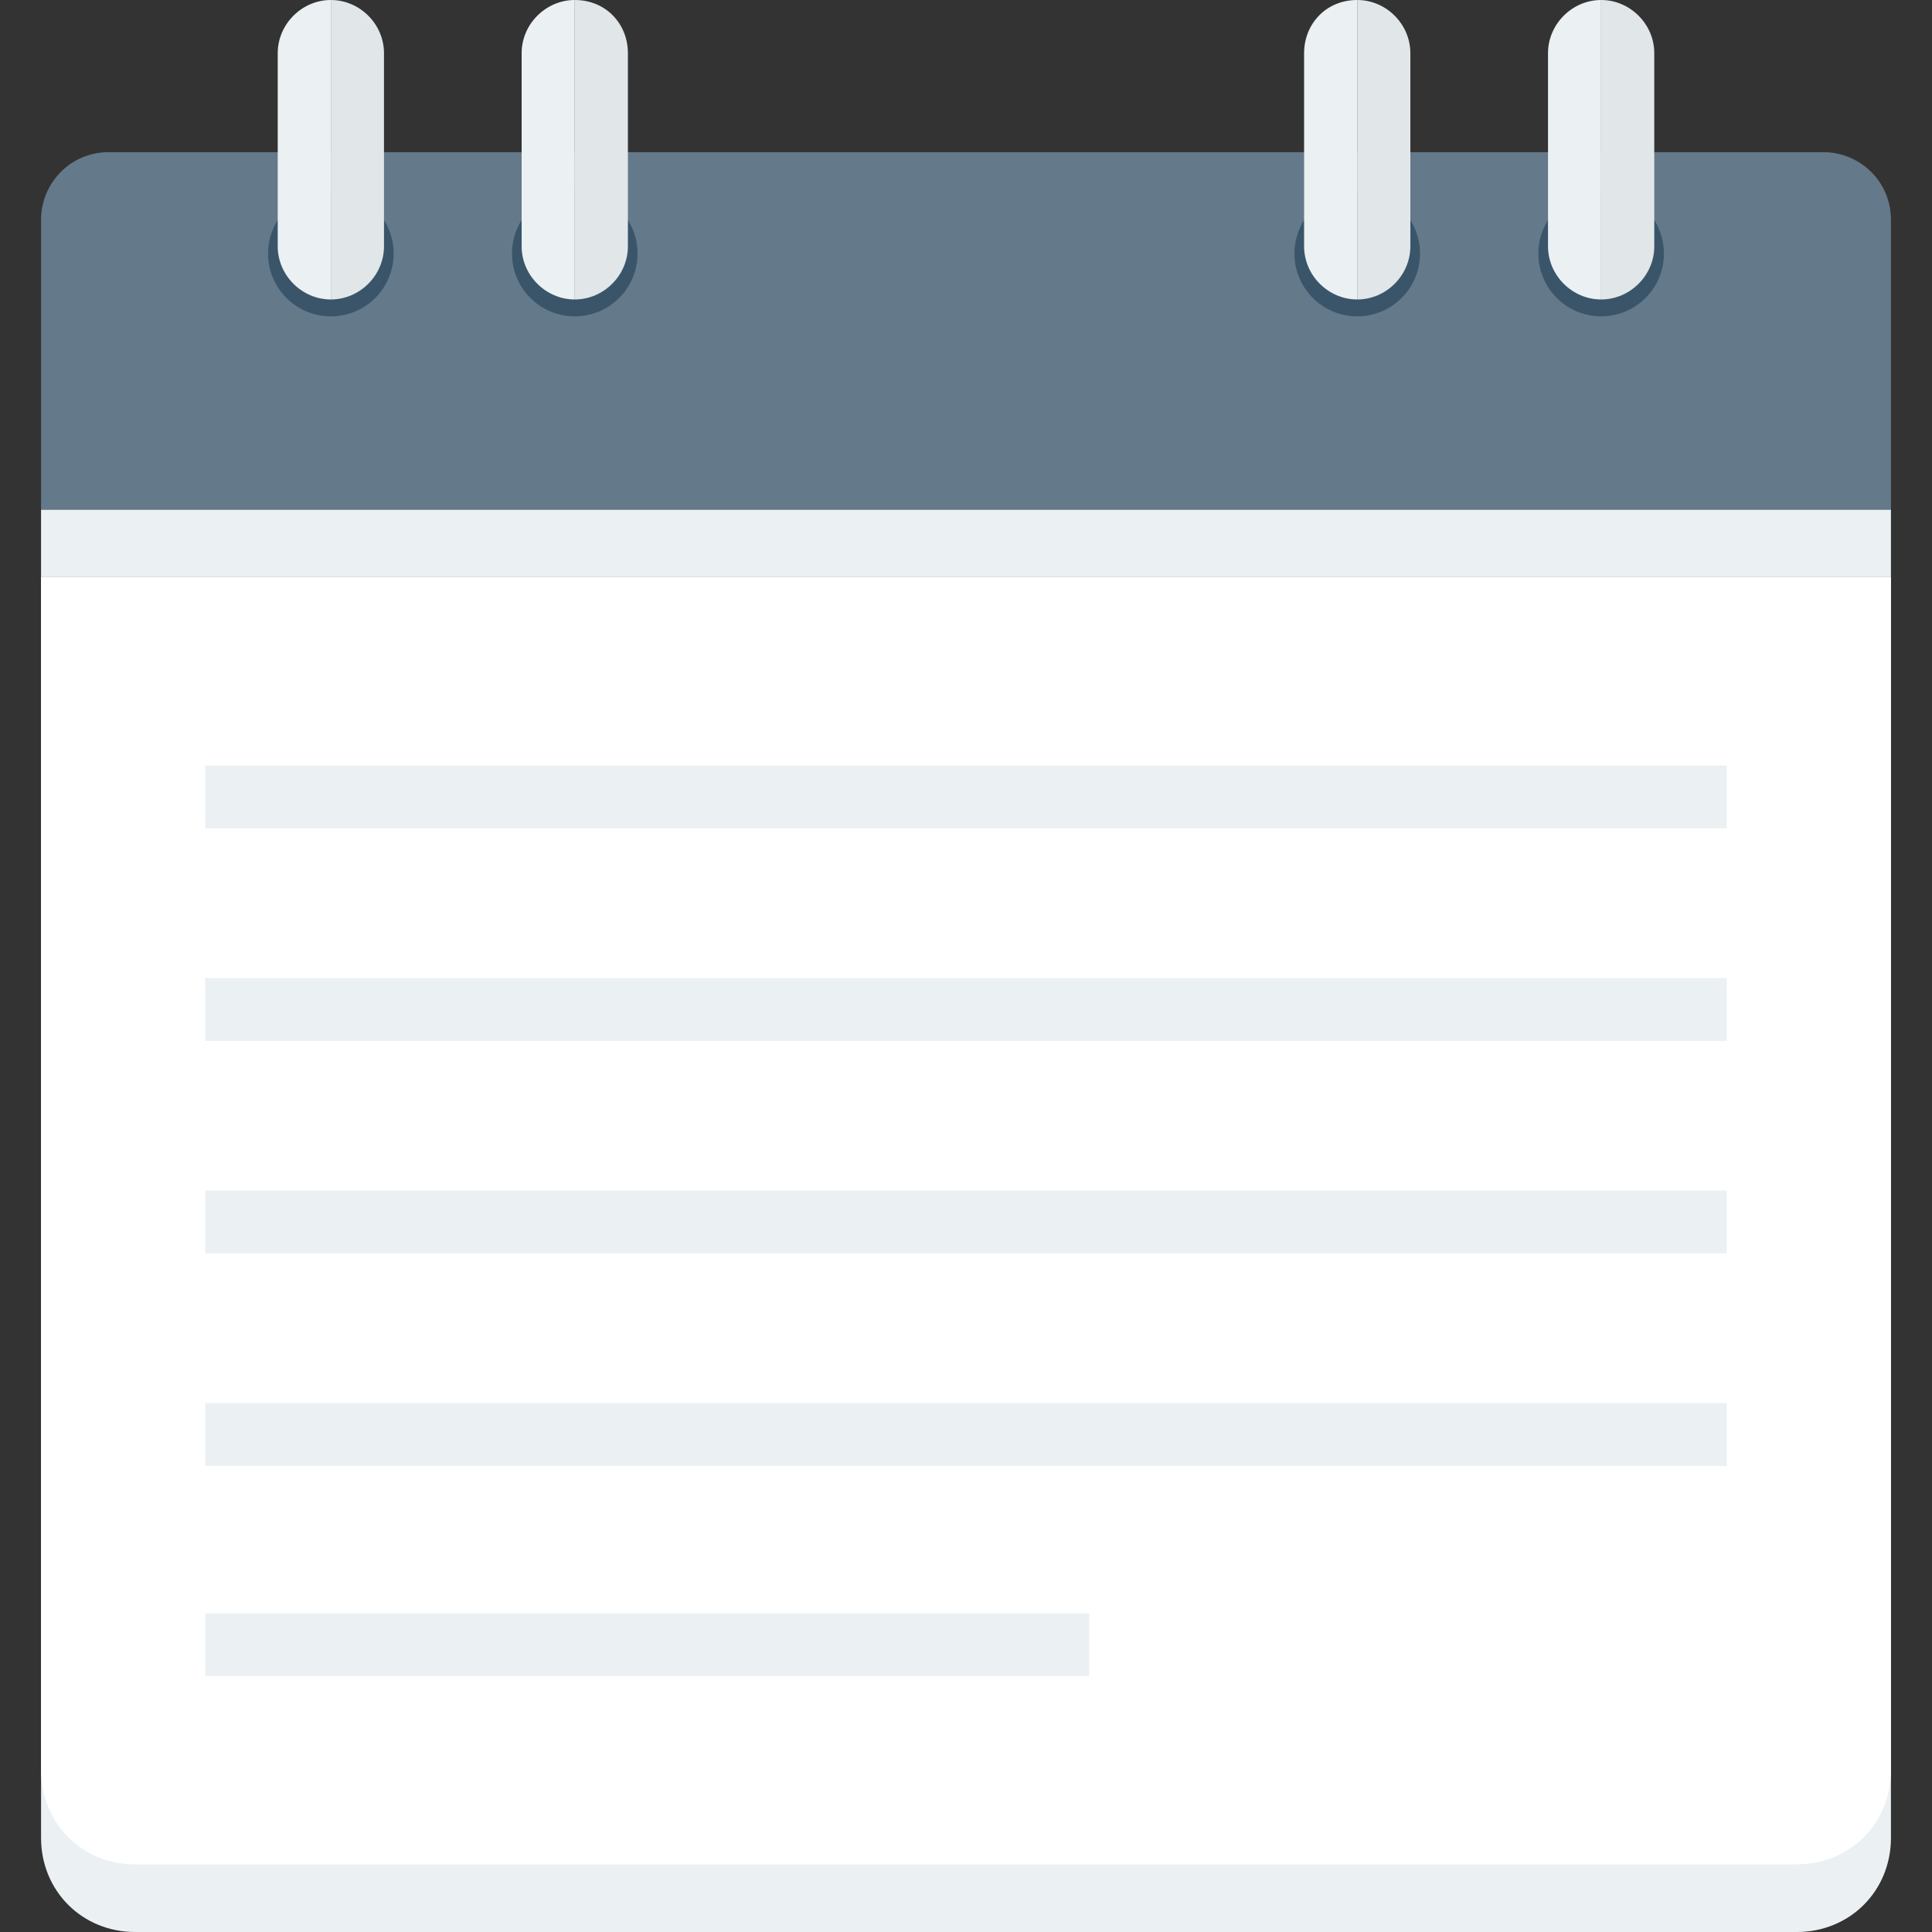 <?xml version="1.0" encoding="iso-8859-1"?>
<!-- Generator: Adobe Illustrator 19.0.0, SVG Export Plug-In . SVG Version: 6.00 Build 0)  -->
<svg xmlns="http://www.w3.org/2000/svg" xmlns:xlink="http://www.w3.org/1999/xlink" version="1.1" id="Layer_1" x="0px" y="0px" viewBox="0 0 481.882 481.882" style="enable-background:new 0 0 481.882 481.882;" xml:space="preserve">
<rect x="0" y="0" width="481.882" height="481.882" fill="#333333" stroke="none"/>
<path style="fill:#EBF0F3;" d="M10.24,458.391c0,13.252,10.24,23.492,23.492,23.492h414.419c13.252,0,23.492-10.24,23.492-23.492  V143.962H10.24V458.391z"/>
<path style="fill:#FFFFFF;" d="M10.24,441.525c0,13.252,10.24,23.492,23.492,23.492h414.419c13.252,0,23.492-10.24,23.492-23.492  V143.962H10.24V441.525z"/>
<rect x="10.24" y="127.096" style="fill:#EBF0F3;" width="461.402" height="16.866"/>
<path style="fill:#64798A;" d="M454.776,37.948H27.106c-9.638,0-16.866,7.831-16.866,16.866v72.282h461.402V54.814  C471.642,45.176,463.812,37.948,454.776,37.948z"/>
<circle style="fill:#3A556A;" cx="82.522" cy="63.247" r="15.661"/>
<path style="fill:#EBF0F3;" d="M69.271,13.252V61.44c0,7.228,6.024,13.252,13.252,13.252V0C75.294,0,69.271,6.024,69.271,13.252z"/>
<path style="fill:#E1E6E9;" d="M82.522,0v74.692c7.228,0,13.252-6.024,13.252-13.252V13.252C95.774,6.024,89.751,0,82.522,0z"/>
<circle style="fill:#3A556A;" cx="143.36" cy="63.247" r="15.661"/>
<path style="fill:#EBF0F3;" d="M130.108,13.252V61.44c0,7.228,6.024,13.252,13.252,13.252V0C136.132,0,130.108,6.024,130.108,13.252  z"/>
<path style="fill:#E1E6E9;" d="M143.36,0v74.692c7.228,0,13.252-6.024,13.252-13.252V13.252C156.612,6.024,151.191,0,143.36,0z"/>
<circle style="fill:#3A556A;" cx="338.522" cy="63.247" r="15.661"/>
<path style="fill:#EBF0F3;" d="M325.271,13.252V61.44c0,7.228,6.024,13.252,13.252,13.252V0C330.692,0,325.271,6.024,325.271,13.252  z"/>
<path style="fill:#E1E6E9;" d="M338.522,0v74.692c7.228,0,13.252-6.024,13.252-13.252V13.252C351.774,6.024,345.751,0,338.522,0z"/>
<circle style="fill:#3A556A;" cx="399.36" cy="63.247" r="15.661"/>
<path style="fill:#EBF0F3;" d="M386.108,13.252V61.44c0,7.228,6.024,13.252,13.252,13.252V0C392.132,0,386.108,6.024,386.108,13.252  z"/>
<path style="fill:#E1E6E9;" d="M399.36,0v74.692c7.228,0,13.252-6.024,13.252-13.252V13.252C412.612,6.024,406.588,0,399.36,0z"/>
<g>
	<rect x="51.2" y="190.946" style="fill:#EBF0F3;" width="379.482" height="15.661"/>
	<rect x="51.2" y="243.953" style="fill:#EBF0F3;" width="379.482" height="15.661"/>
	<rect x="51.2" y="296.96" style="fill:#EBF0F3;" width="379.482" height="15.661"/>
	<rect x="51.2" y="349.967" style="fill:#EBF0F3;" width="379.482" height="15.661"/>
	<rect x="51.2" y="402.372" style="fill:#EBF0F3;" width="220.461" height="15.661"/>
</g>
<g>
</g>
<g>
</g>
<g>
</g>
<g>
</g>
<g>
</g>
<g>
</g>
<g>
</g>
<g>
</g>
<g>
</g>
<g>
</g>
<g>
</g>
<g>
</g>
<g>
</g>
<g>
</g>
<g>
</g>
</svg>
